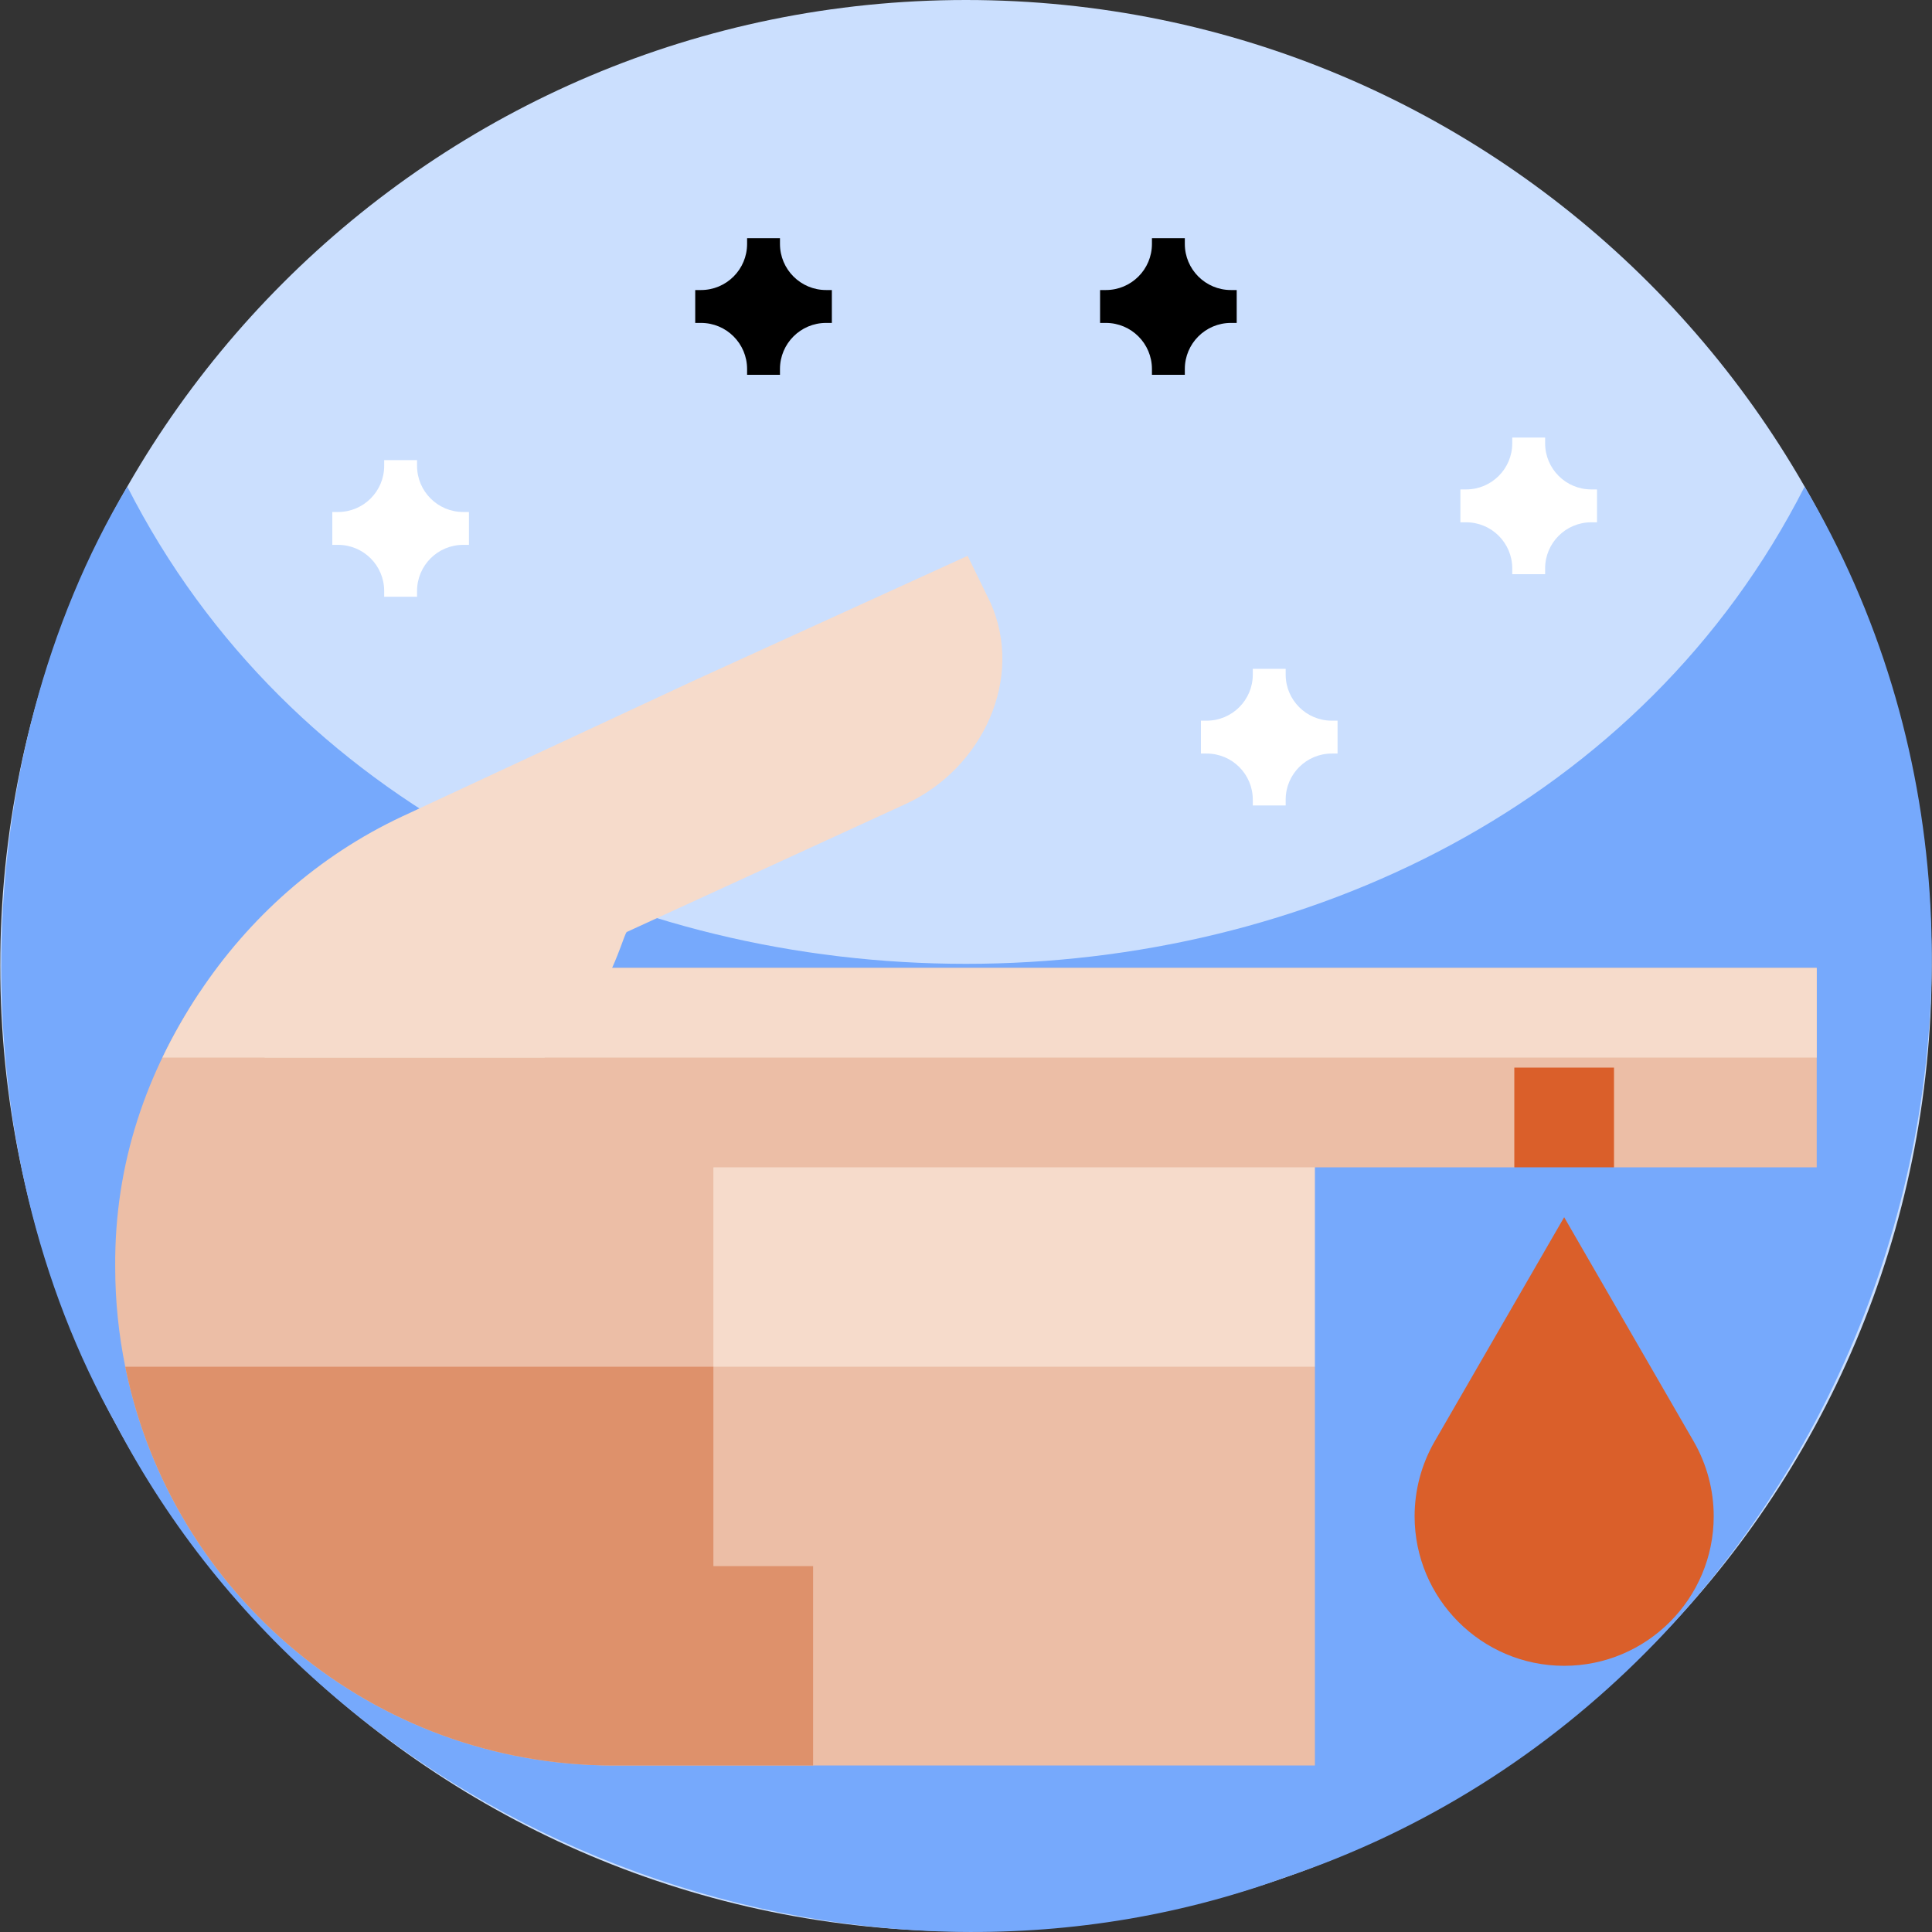 <?xml version="1.0"?>
<svg xmlns="http://www.w3.org/2000/svg" xmlns:xlink="http://www.w3.org/1999/xlink" xmlns:svgjs="http://svgjs.com/svgjs" version="1.1" width="512" height="512" x="0" y="0" viewBox="0 0 512.152 512.152" style="enable-background:new 0 0 512 512" xml:space="preserve"><rect x="0" y="0" width="512.152" height="512.152" fill="#333333" stroke="none"/><g><g xmlns="http://www.w3.org/2000/svg"><g><path d="m512.067 256c0 141.387-114.613 256-256 256s-256-114.613-256-256 114.613-256 256-256 256 114.613 256 256z" fill="#cbdffe" data-original="#cbdffe" style=""/><path d="m478.387 129c-85.748 168.692-358.901 168.651-444.64 0-43.257 72.361-44.819 174.732-2.938 248.699h-.004c56.921 108.92 194.276 162.178 309.723 120.022 149.461-50.107 217.621-233.632 137.859-368.721z" fill="#76a9fc" data-original="#76a9fc" style=""/></g><g><path d="m135.864 256.584-83.068 6.649c-13.781 20.79-22.482 44.883-22.258 72.638 0 9.053.929 17.888 2.663 26.429 12.247 60.315 65.553 105.716 129.482 105.716h52.858l26.429-26.429 59.465-79.287 20.703-26.429 26.429-26.429h52.858l14.328-13.215 12.101 13.215h53.739v-52.858z" fill="#ecbea6" data-original="#ecbea6" style=""/><path d="m481.594 280.363v-23.779h-345.73l-83.068 6.649c-3.63 5.477-6.896 11.189-9.75 17.13z" fill="#f6dbcb" data-original="#f6dbcb" style=""/><path d="m162.684 468.017h52.858l26.429-26.429 59.465-79.287h-268.234c12.247 60.315 65.553 105.716 129.482 105.716z" fill="#de916b" data-original="#de916b" style=""/><path d="m401.426 283.013h26.429v26.429h-26.429z" fill="#da5f2a" data-original="#da5f2a" style=""/><g><path d="m414.641 441.588c-21.861 0-39.643-17.783-39.643-39.643 0-6.93 1.82-13.77 5.278-19.783l34.365-59.491 34.353 59.465c3.471 6.039 5.291 12.879 5.291 19.809-.001 21.86-17.784 39.643-39.644 39.643z" fill="#da5f2a" data-original="#da5f2a" style=""/></g><path d="m348.568 415.159v52.858h-133.026v-66.073h105.803z" fill="#ecbea6" data-original="#ecbea6" style=""/><path d="m348.568 362.301v52.858h-159.455v-52.858l32.243-13.215h105.011z" fill="#ecbea6" data-original="#ecbea6" style=""/><g><path d="m70.246 280.363h74.06c16.435-12.89 20.463-31.481 21.814-33.293l74.267-34.084c20.051-9.393 31.233-33.175 22.116-53.352-.06-.132-5.996-12.291-5.996-12.291l-72.719 33.153-77.134 35.914c-22.356 10.476-40.681 26.942-53.858 46.822 5.28 6.816 11.135 12.57 17.45 17.131z" fill="#f6dbcb" data-original="#f6dbcb" style=""/></g><path d="m189.113 309.442h159.455v52.858h-159.455z" fill="#f6dbcb" data-original="#f6dbcb" style=""/></g><g fill="#fff"><g><path d="m291.618 85.601h1.524c6.754 0 12.226 5.472 12.226 12.226v1.528h8.715v-1.528c0-6.754 5.477-12.226 12.227-12.226h1.527v-8.715h-1.527c-6.75 0-12.227-5.477-12.227-12.227v-1.523h-8.715v1.523c0 6.75-5.472 12.227-12.226 12.227h-1.524z" fill="#000000" data-original="#000000" style=""/><path d="m184.296 85.601h1.524c6.754 0 12.226 5.472 12.226 12.226v1.528h8.715v-1.528c0-6.754 5.477-12.226 12.227-12.226h1.527v-8.715h-1.527c-6.75 0-12.227-5.477-12.227-12.227v-1.523h-8.715v1.523c0 6.75-5.472 12.227-12.226 12.227h-1.524z" fill="#000000" data-original="#000000" style=""/></g><path d="m88.092 144.437h1.524c6.754 0 12.226 5.472 12.226 12.226v1.528h8.715v-1.528c0-6.754 5.477-12.226 12.227-12.226h1.527v-8.715h-1.527c-6.75 0-12.227-5.477-12.227-12.227v-1.523h-8.715v1.523c0 6.75-5.472 12.227-12.226 12.227h-1.524z" fill="#ffffff" data-original="#ffffff" style=""/><path d="m387.132 138.456h1.524c6.754 0 12.226 5.472 12.226 12.226v1.528h8.715v-1.528c0-6.754 5.477-12.226 12.227-12.226h1.527v-8.715h-1.527c-6.75 0-12.227-5.477-12.227-12.227v-1.523h-8.715v1.523c0 6.75-5.472 12.227-12.226 12.227h-1.524z" fill="#ffffff" data-original="#ffffff" style=""/><path d="m318.352 199.759h1.524c6.754 0 12.226 5.472 12.226 12.226v1.528h8.715v-1.528c0-6.754 5.477-12.226 12.227-12.226h1.527v-8.715h-1.527c-6.75 0-12.227-5.477-12.227-12.227v-1.523h-8.715v1.523c0 6.75-5.472 12.227-12.226 12.227h-1.524z" fill="#ffffff" data-original="#ffffff" style=""/></g></g></g></svg>
